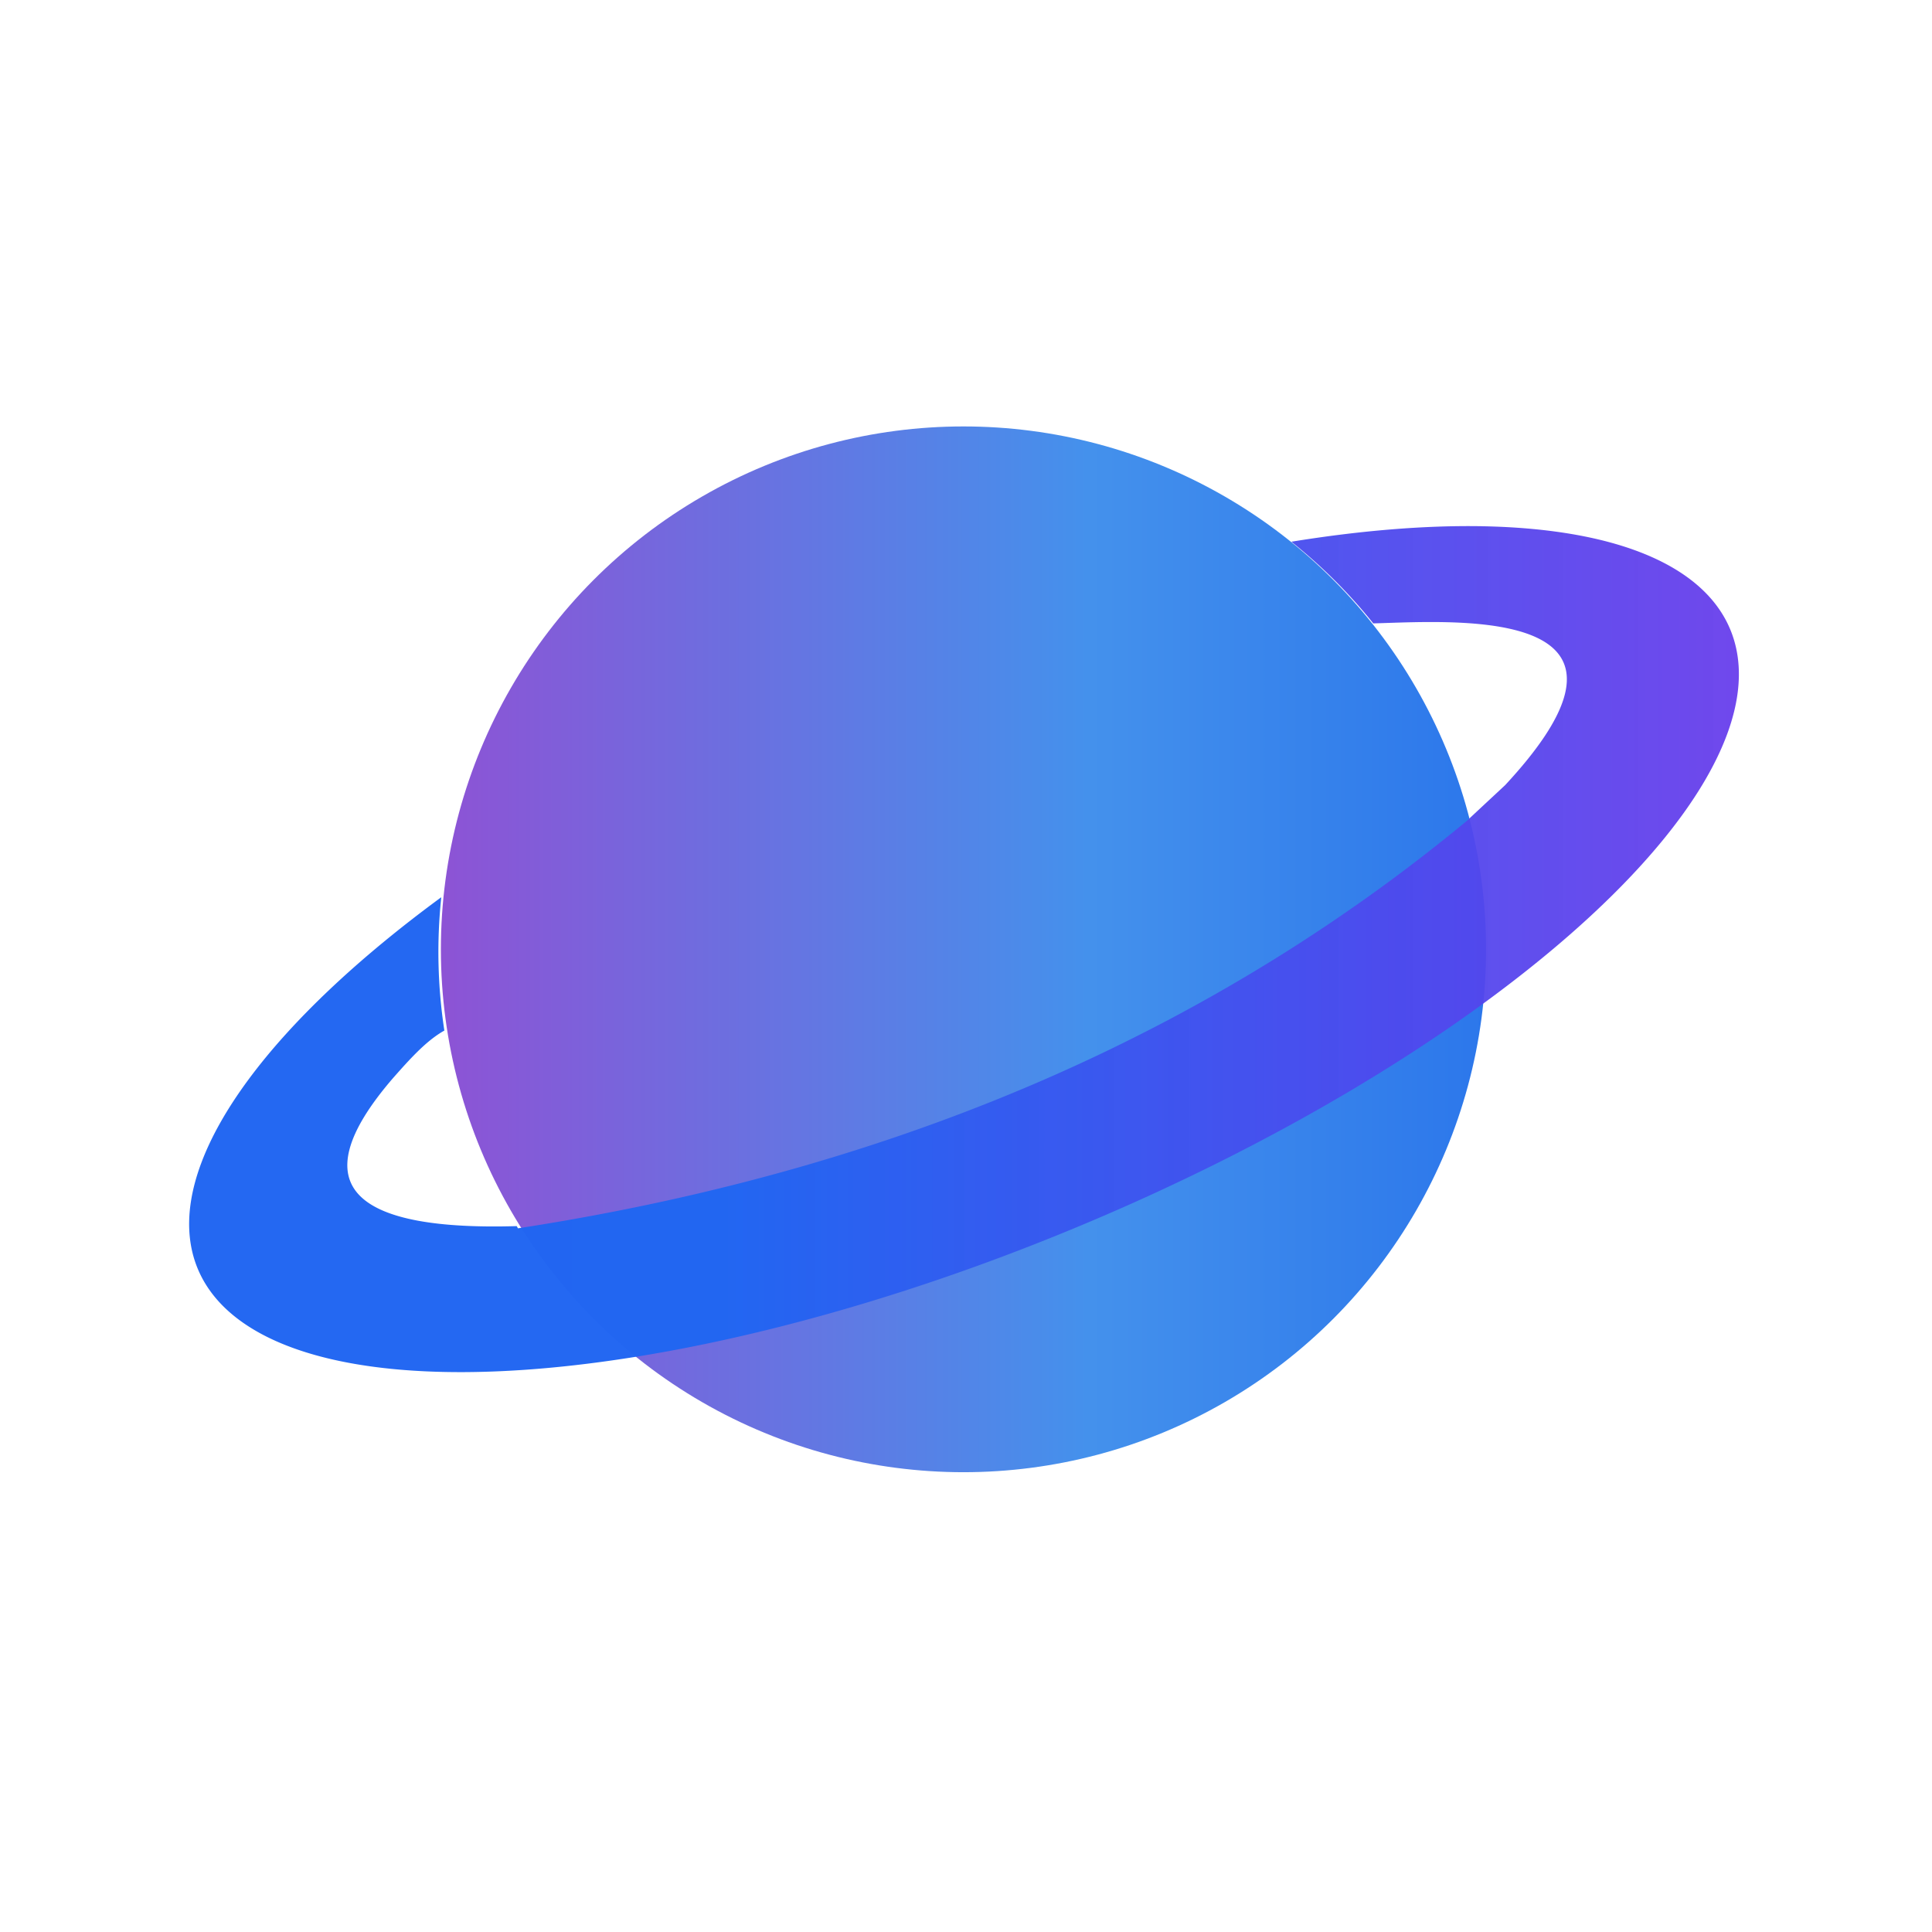 <?xml version="1.0" encoding="UTF-8"?>
<!-- Created with Inkscape (http://www.inkscape.org/) -->
<svg width="512" height="512" version="1.1" viewBox="0 0 512 512" xmlns="http://www.w3.org/2000/svg" xmlns:cc="http://creativecommons.org/ns#" xmlns:dc="http://purl.org/dc/elements/1.1/" xmlns:rdf="http://www.w3.org/1999/02/22-rdf-syntax-ns#" xmlns:xlink="http://www.w3.org/1999/xlink">
 <title>TechVerse Logo</title>
 <defs>
  <linearGradient id="linearGradient23189" x1="34.039" x2="107.32" y1="48.596" y2="48.596" gradientTransform="matrix(3.78 0 0 3.78 -11.809 67.91)" gradientUnits="userSpaceOnUse">
   <stop stop-color="#8d53d5" offset="0"/>
   <stop stop-color="#4491ec" offset=".62"/>
   <stop stop-color="#2c77eb" offset="1"/>
  </linearGradient>
  <linearGradient id="linearGradient26763" x1="16.388" x2="125.05" y1="48.581" y2="48.581" gradientTransform="matrix(3.78 0 0 3.78 -11.809 67.91)" gradientUnits="userSpaceOnUse">
   <stop stop-color="#2166f2" stop-opacity=".983" offset=".347"/>
   <stop stop-color="#653aeb" stop-opacity=".93" offset="1"/>
  </linearGradient>
 </defs>
 <g>
  <ellipse cx="255.33" cy="251.58" rx="138.49" ry="138.57" fill="url(#linearGradient23189)"/>
  <path d="m392.57 139.45a79.524 220.03 67.348 0 0-50.346 4.111 138.57 139.09 69.837 0 1 21.711 21.645c4.022-0.112 9.267-0.35 14.891-0.361 24.654-0.05 56.197 4.303 20.057 43.219l-9.631 8.969 0.015 0.064c-64.215 53.243-146.22 92.153-252.01 108.42l-0.049-0.107a138.57 139.09 69.837 0 1-0.275-0.477c-41.402 1.216-58.476-9.504-32.695-39.32 4.367-4.934 8.74-9.841 13.521-12.5a138.57 139.09 69.837 0 1-0.816-35.34 79.524 220.03 67.348 0 0-43.873 117.6 79.524 220.03 67.348 0 0 276.73-61.625 79.524 220.03 67.348 0 0 88.072-146.07 79.524 220.03 67.348 0 0-45.305-8.223z" fill="url(#linearGradient26763)"/>
 </g>
</svg>
